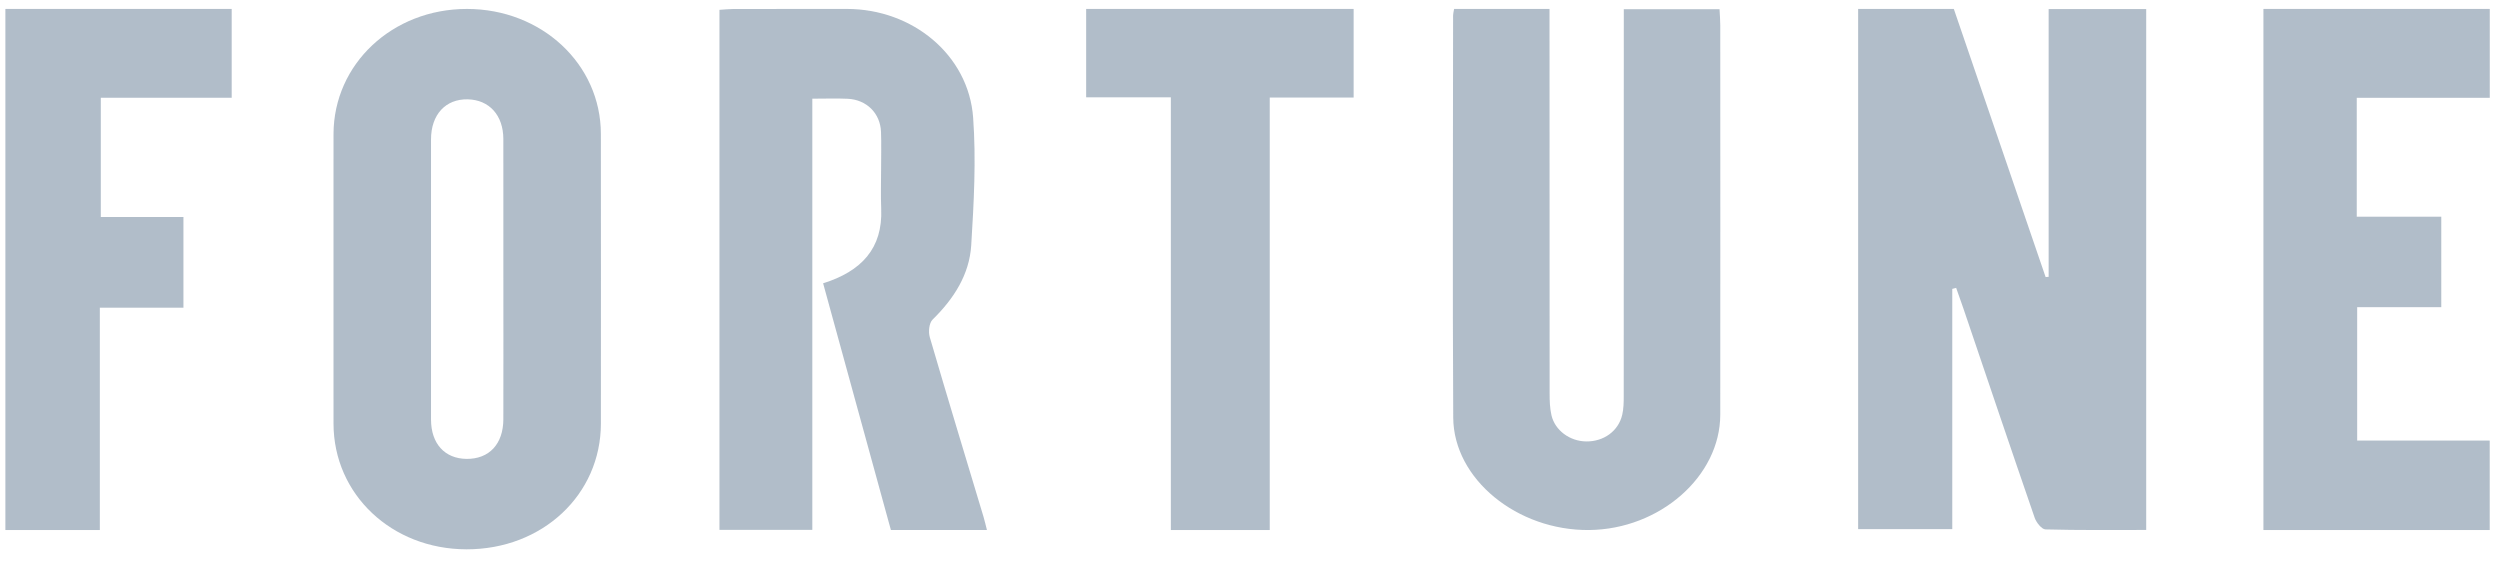<?xml version="1.0" encoding="UTF-8"?>
<svg width="106px" height="24px" viewBox="0 0 106 24" version="1.1" xmlns="http://www.w3.org/2000/svg" xmlns:xlink="http://www.w3.org/1999/xlink">
    <!-- Generator: Sketch 51.2 (57519) - http://www.bohemiancoding.com/sketch -->
    <title>Fortune</title>
    <desc>Created with Sketch.</desc>
    <defs></defs>
    <g id="Desktop" stroke="none" stroke-width="1" fill="none" fill-rule="evenodd" opacity="0.6">
        <g id="Desktop-001" transform="translate(-1395, -2847)" fill="#7D91A5">
            <g id="Featured" transform="translate(298, 2731)">
                <g id="Fortune" transform="translate(1097.228, 116.379)">
                    <path d="M82.548,11.87 L82.548,22.056 L78.557,22.056 L78.557,0 L82.614,0 C83.912,3.791 85.209,7.58 86.506,11.368 C86.549,11.365 86.591,11.362 86.634,11.359 L86.634,0.005 L90.771,0.005 L90.771,22.091 C89.339,22.091 87.92,22.107 86.502,22.068 C86.34,22.064 86.112,21.774 86.044,21.579 C85.025,18.627 84.027,15.669 83.024,12.712 C82.923,12.416 82.817,12.122 82.713,11.827 C82.658,11.842 82.603,11.856 82.548,11.87" id="Fill-1"></path>
                    <path d="M34.672,11.633 C36.296,11.126 37.205,10.15 37.135,8.477 C37.111,7.89 37.131,7.301 37.131,6.712 C37.131,6.215 37.145,5.716 37.127,5.219 C37.1,4.428 36.519,3.846 35.712,3.809 C35.243,3.787 34.773,3.805 34.214,3.805 L34.214,22.086 L30.277,22.086 L30.277,0.038 C30.476,0.025 30.679,0.003 30.882,0.002 C32.483,-0.001 34.083,0 35.685,0 C38.464,0.001 40.841,1.954 41.033,4.606 C41.163,6.401 41.064,8.218 40.952,10.019 C40.876,11.253 40.223,12.281 39.317,13.168 C39.164,13.317 39.129,13.69 39.195,13.918 C39.938,16.463 40.712,19 41.475,21.54 C41.526,21.71 41.564,21.883 41.618,22.094 L37.546,22.094 C36.594,18.631 35.638,15.149 34.672,11.633" id="Fill-3"></path>
                    <path d="M61.426,0 L65.472,0 L65.472,0.715 C65.472,5.909 65.471,11.104 65.476,16.298 C65.476,16.608 65.484,16.925 65.554,17.227 C65.702,17.871 66.332,18.328 67.022,18.338 C67.764,18.349 68.389,17.904 68.553,17.214 C68.614,16.957 68.618,16.684 68.618,16.419 C68.622,11.202 68.621,5.985 68.621,0.769 L68.621,0.01 L72.68,0.01 C72.692,0.253 72.711,0.47 72.711,0.688 C72.713,6.194 72.716,11.7 72.711,17.206 C72.709,19.817 70.149,22.062 67.155,22.094 C64.107,22.126 61.404,19.936 61.389,17.327 C61.357,11.642 61.381,5.957 61.383,0.272 C61.383,0.208 61.402,0.143 61.426,0" id="Fill-5"></path>
                    <polygon id="Fill-7" points="95.741 22.094 95.741 0 105.338 0 105.338 3.768 99.698 3.768 99.698 8.809 103.282 8.809 103.282 12.645 99.716 12.645 99.716 18.301 105.336 18.301 105.336 22.094"></polygon>
                    <polygon id="Fill-9" points="0 0 9.596 0 9.596 3.766 4.046 3.766 4.046 8.822 7.55 8.822 7.55 12.667 4.005 12.667 4.005 22.094 0 22.094"></polygon>
                    <polygon id="Fill-11" points="49.416 3.747 45.825 3.747 45.825 0 57.166 0 57.166 3.757 53.609 3.757 53.609 22.094 49.416 22.094"></polygon>
                    <path d="M21.114,17.395 C21.112,18.449 20.511,19.089 19.551,19.078 C18.628,19.066 18.049,18.433 18.047,17.41 C18.044,13.45 18.044,9.49 18.047,5.53 C18.048,4.477 18.668,3.811 19.608,3.833 C20.519,3.855 21.112,4.51 21.114,5.516 C21.118,7.518 21.115,9.521 21.115,11.523 C21.115,13.481 21.119,15.438 21.114,17.395 M25.249,5.3 C25.247,2.34 22.739,0.003 19.575,3.73933383e-06 C16.413,-0.003 13.919,2.331 13.913,5.306 C13.909,7.352 13.912,9.399 13.912,11.446 C13.912,13.492 13.91,15.539 13.913,17.585 C13.917,20.582 16.378,22.906 19.549,22.912 C22.765,22.919 25.248,20.599 25.25,17.58 C25.253,13.487 25.254,9.393 25.249,5.3" id="Fill-13"></path>
                </g>
            </g>
        </g>
    </g>
</svg>